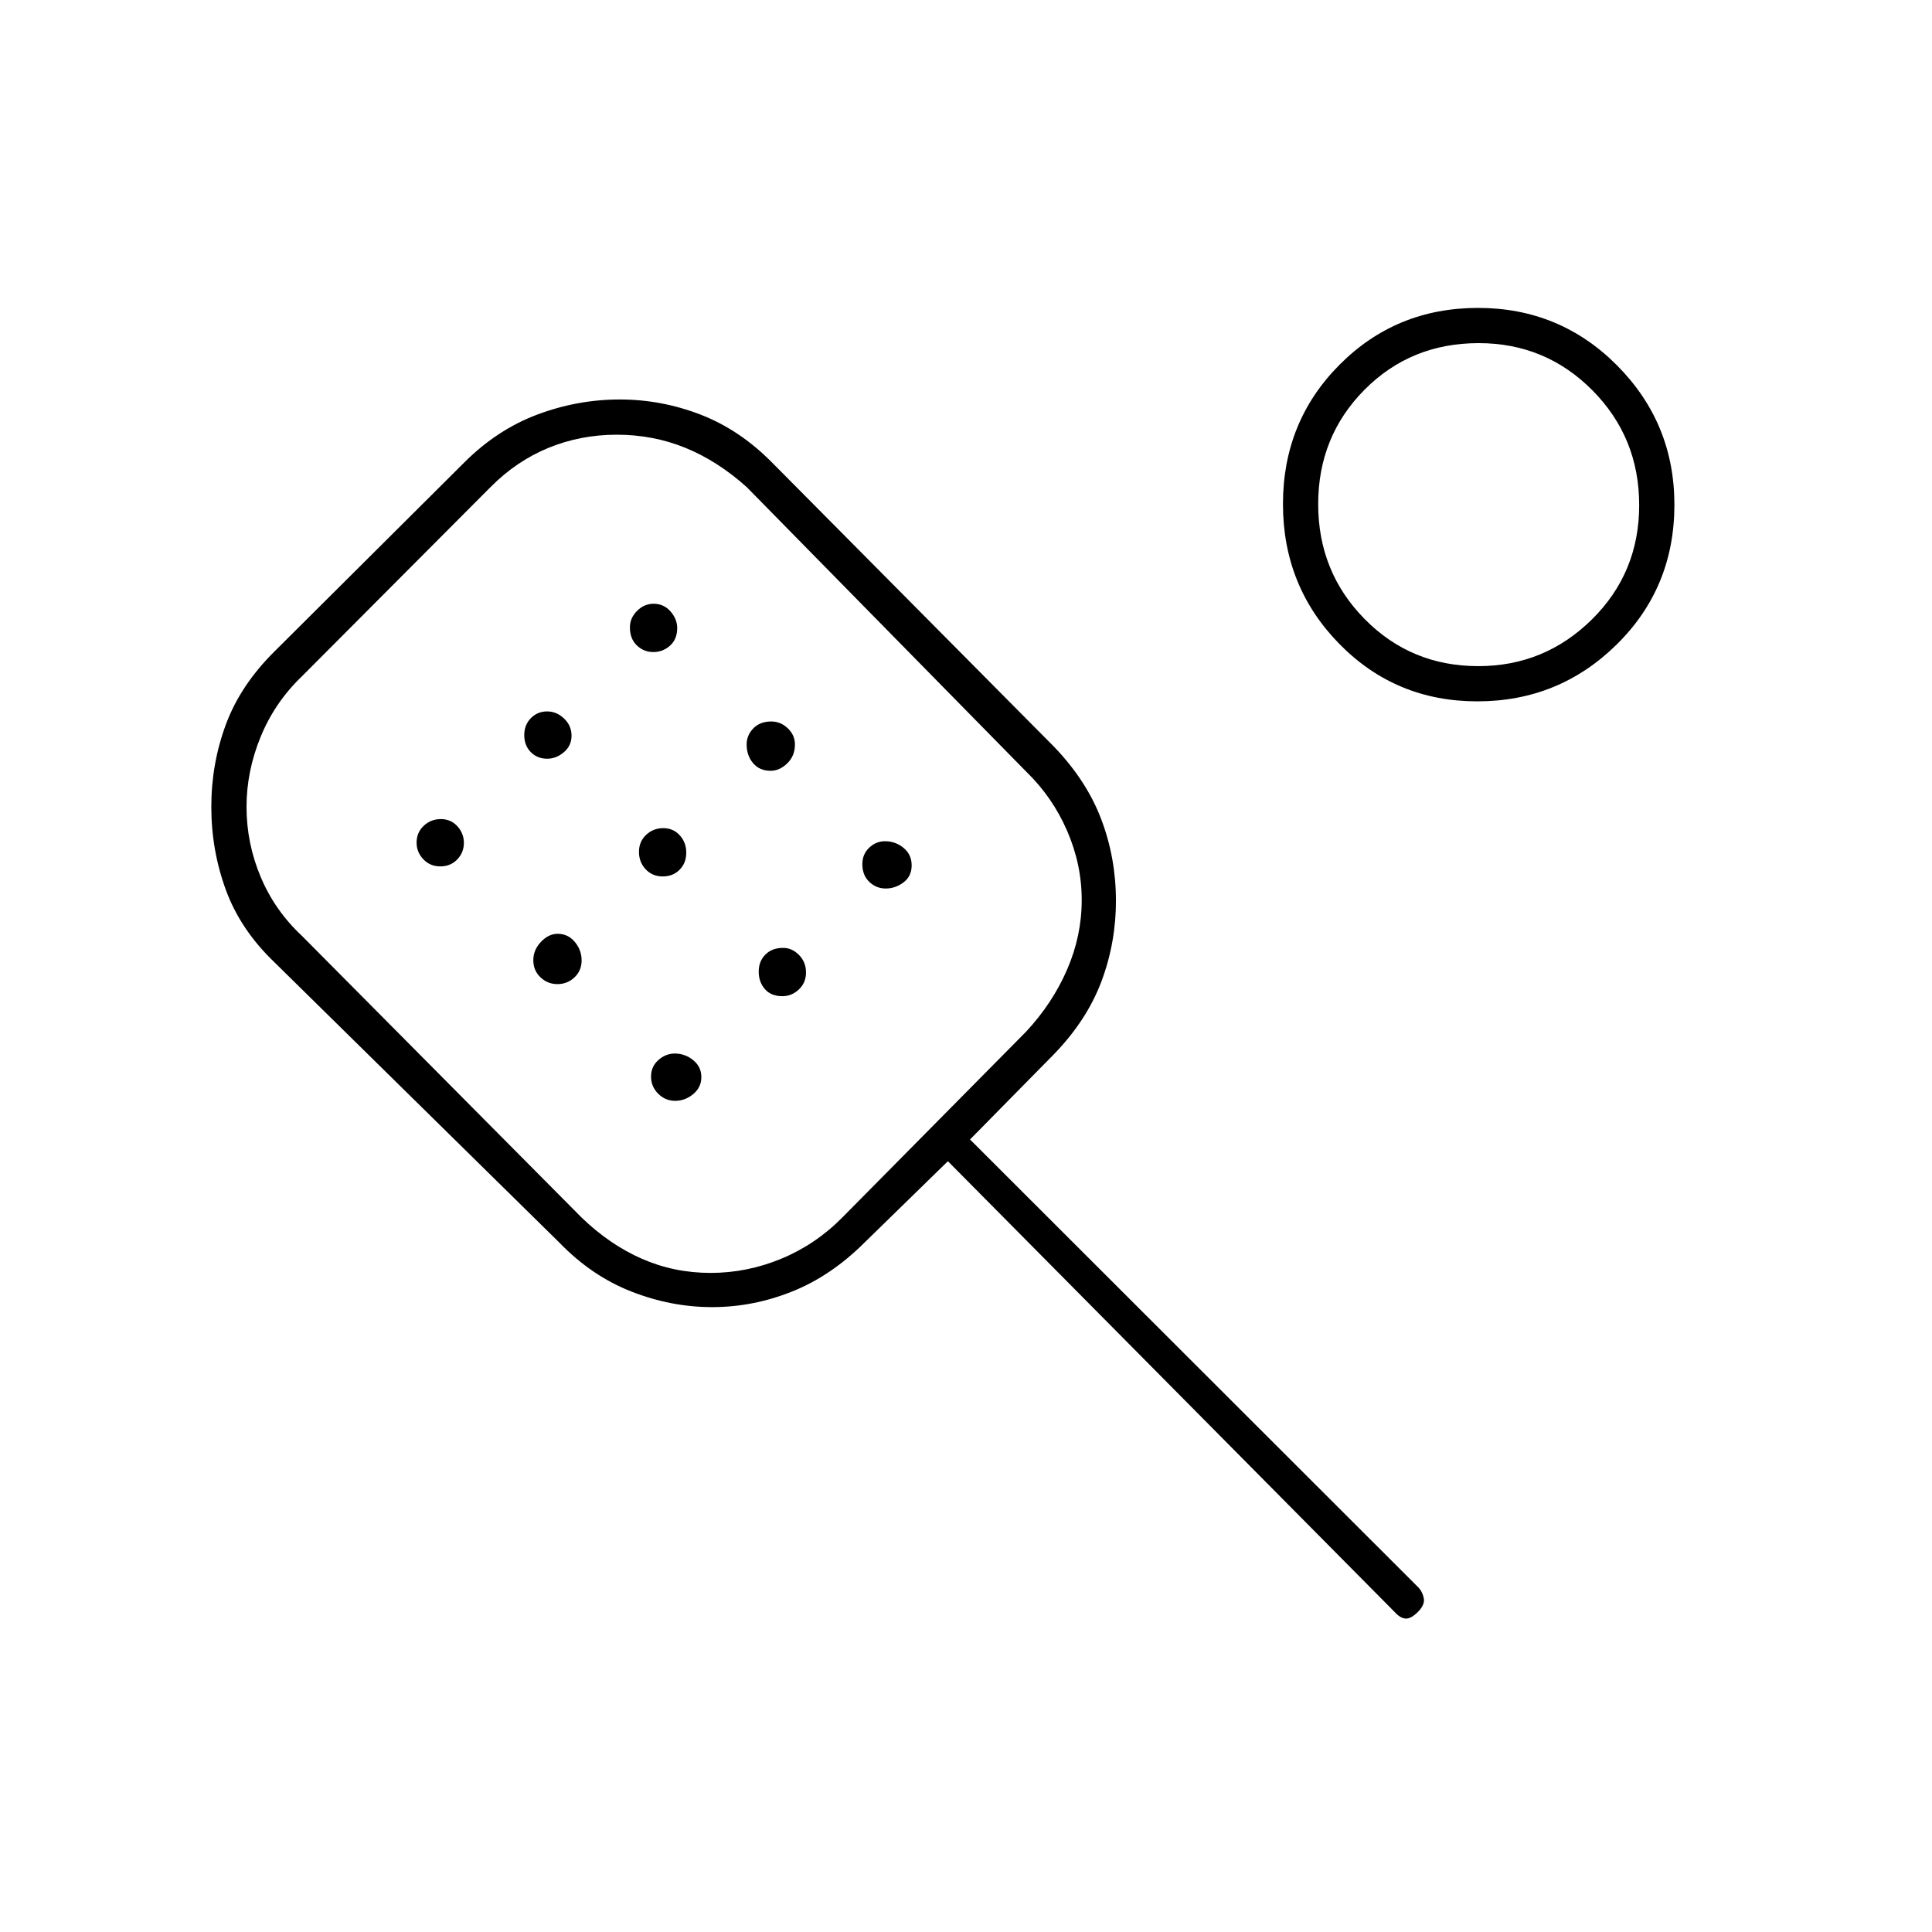 <svg xmlns="http://www.w3.org/2000/svg" height="20" viewBox="0 -960 960 960" width="20"><path d="M353.84-310.5q-20.34 0-40.09-7.73-19.74-7.73-35.75-24.27L136.34-481.88Q119.5-498 112.25-517.75 105-537.51 105-559.1q0-21.45 7.26-40.97 7.25-19.52 24.15-36.25l94.26-93.85Q247-746.5 266.98-754q19.98-7.5 40.98-7.5 20.65 0 40.1 7.5 19.44 7.5 35.6 23.86l140.16 141.26Q540-572 547.25-552.79q7.25 19.21 7.25 40.3 0 21.05-7.25 40.27-7.25 19.22-23.5 36.01L482-393.8 705-171q2 2.27 2.5 5.38.5 3.12-3 6.62t-6.17 3.25Q695.67-156 693-159L471-383l-41.5 40.5q-16.6 16.54-35.96 24.27t-39.7 7.73Zm-.77-17q18.07 0 35.08-7.02 17.02-7.02 30.35-20.48l91.4-92.41q13.1-14.09 20.35-30.84 7.25-16.75 7.25-34.5t-7.27-34.46q-7.27-16.72-20.23-29.29L371-718q-14.5-13-30.5-19.5t-34-6.5q-18 0-33.97 6.54-15.96 6.55-28.8 19.51l-93.91 94.21q-13.36 12.87-20.34 29.94t-6.98 34.73q0 18.07 7.02 34.78Q136.54-507.57 150-495l139 140q14 13.5 30 20.5t34.07 7Zm-134.28-202q5.11 0 8.41-3.45 3.3-3.44 3.3-8.2 0-4.75-3.24-8.3-3.24-3.55-8.2-3.55-4.96 0-8.51 3.33t-3.55 8.41q0 4.66 3.34 8.21 3.34 3.55 8.45 3.55ZM271.9-583q4.5 0 8.3-3.24 3.8-3.24 3.8-8.2 0-4.96-3.7-8.51-3.69-3.55-8.45-3.55-4.75 0-8.05 3.34-3.3 3.34-3.3 8.45 0 5.11 3.23 8.41t8.17 3.3Zm5.09 112q4.91 0 8.46-3.34 3.55-3.34 3.55-8.45 0-5.11-3.37-9.16T277.1-496q-4.5 0-8.3 4-3.8 4.01-3.8 9.12 0 5.11 3.54 8.49 3.55 3.39 8.45 3.39Zm47.66-165q4.75 0 8.3-3.2 3.55-3.19 3.55-8.7 0-4.5-3.33-8.3-3.33-3.8-8.41-3.8-4.66 0-8.21 3.54-3.55 3.55-3.55 8.2 0 5.66 3.45 8.96 3.44 3.3 8.2 3.3Zm4.64 111.5q5.11 0 8.41-3.34t3.3-8.45q0-5.11-3.24-8.66t-8.2-3.55q-4.96 0-8.51 3.34t-3.55 8.45q0 5.11 3.34 8.66t8.45 3.55Zm6.2 111.5q4.91 0 8.96-3.34 4.05-3.34 4.05-8.45 0-5.11-4.03-8.41-4.04-3.3-9.19-3.3-4.51 0-8.14 3.24-3.64 3.24-3.64 8.2 0 4.96 3.54 8.51 3.55 3.55 8.45 3.55Zm47.41-164q4.5 0 8.3-3.71 3.8-3.7 3.8-9.36 0-4.66-3.54-8.04-3.55-3.39-8.2-3.39-5.66 0-8.96 3.45-3.3 3.44-3.3 7.95 0 5.5 3.2 9.3 3.19 3.8 8.7 3.8Zm5.84 112q4.66 0 8.21-3.34 3.55-3.34 3.55-8.45 0-5.11-3.45-8.66-3.44-3.55-7.95-3.55-5.5 0-8.8 3.34-3.3 3.34-3.3 8.45 0 5.11 3.04 8.66 3.05 3.55 8.7 3.55Zm51.41-53.5q4.75 0 8.8-3.04 4.05-3.05 4.05-8.45 0-5.41-4.03-8.71-4.04-3.3-9.19-3.3-4.51 0-7.89 3.23-3.39 3.23-3.39 8.17 0 5.5 3.45 8.8 3.44 3.3 8.2 3.3Zm293.92-93q-40.57 0-68.57-28.56-28-28.56-28-69.5t28.1-69.19Q693.7-807 734.42-807q40.72 0 69.15 28.64Q832-749.71 832-709.19q0 41.19-28.68 69.44t-69.25 28.25Zm.49-17.5q32.94 0 56.44-23.19t23.5-56.82q0-33.64-23.26-57.06-23.27-23.43-56.5-23.43-33.74 0-56.74 23.19t-23 56.82q0 33.64 23.06 57.06Q701.12-629 734.56-629ZM330.5-536.5Zm405-173Z"/></svg>